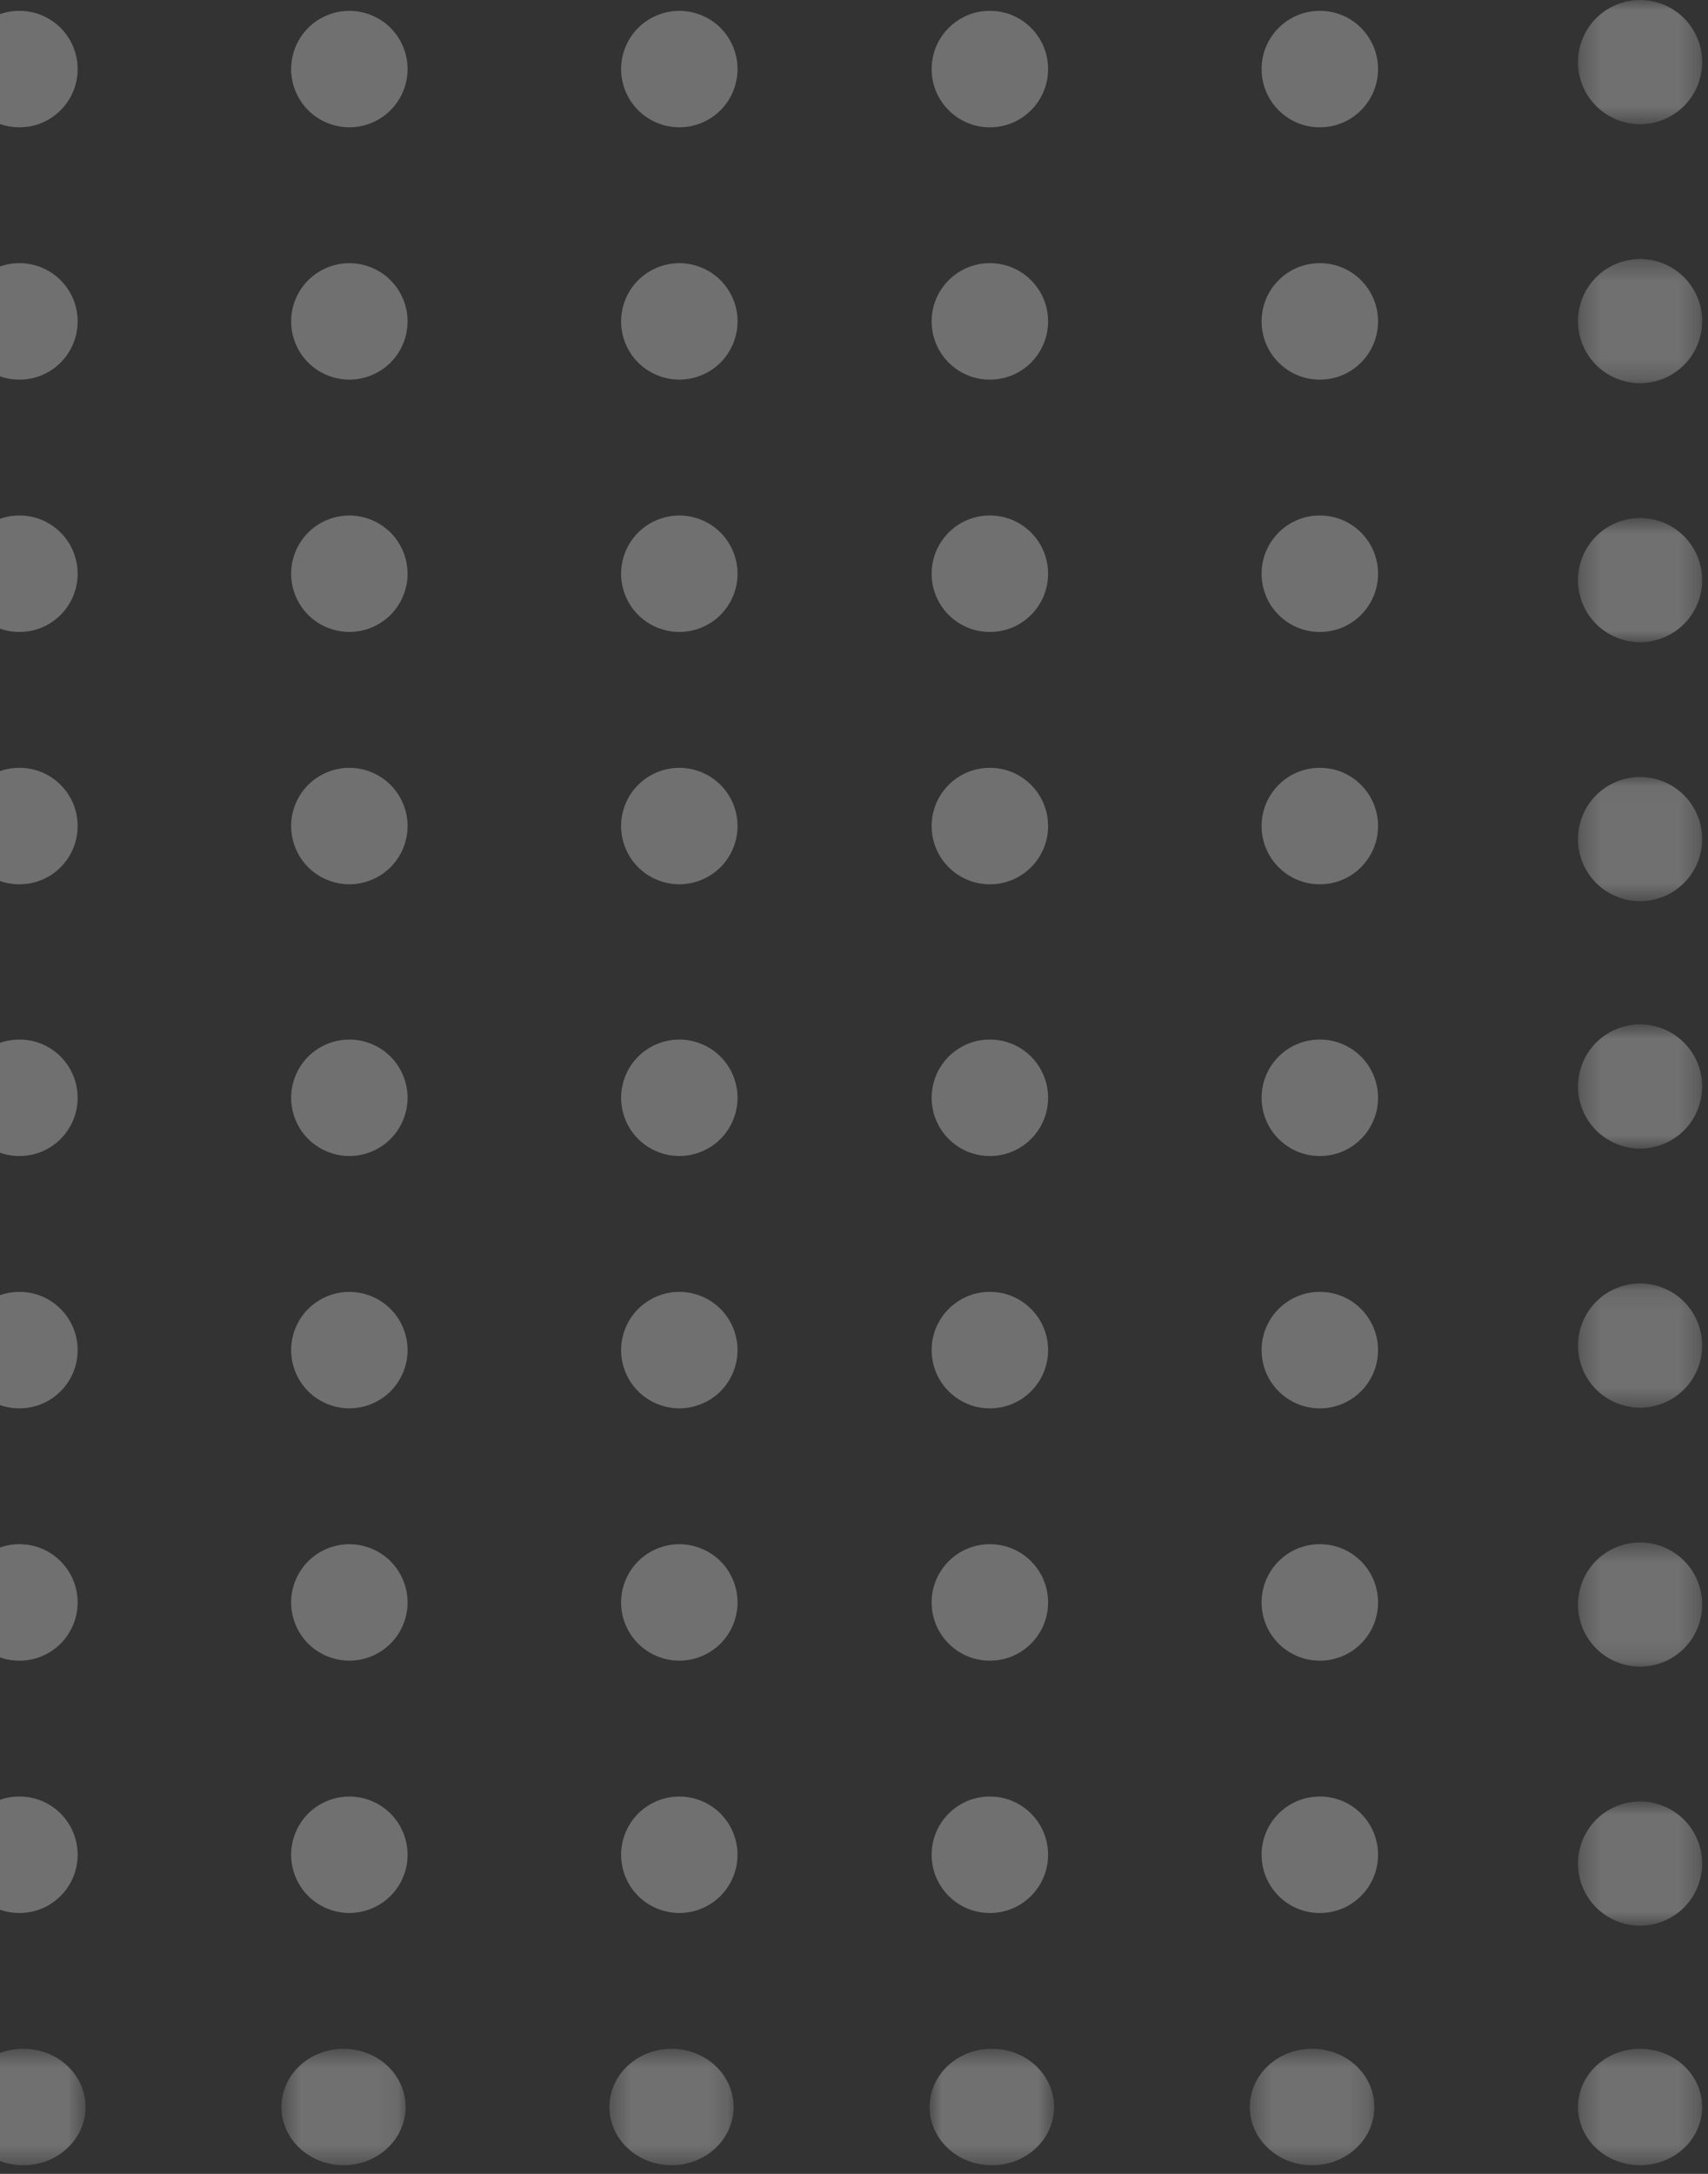 <svg width="88" height="112" viewBox="0 0 88 112" fill="none" xmlns="http://www.w3.org/2000/svg">
<rect x="0" y="0" width="88" height="112" fill="#333333" stroke="none"/>
<g opacity="0.3">
<path fill-rule="evenodd" clip-rule="evenodd" d="M0.993 19.559H1.007C2.661 19.559 4 18.215 4 16.559C4 14.903 2.661 13.559 1.007 13.559H0.993C-0.659 13.559 -2 14.903 -2 16.559C-2 18.215 -0.659 19.559 0.993 19.559Z" fill="white"/>
<path fill-rule="evenodd" clip-rule="evenodd" d="M18 19.559C18.789 19.559 19.563 19.239 20.121 18.68C20.68 18.122 21 17.349 21 16.559C21 15.768 20.68 14.996 20.121 14.438C19.563 13.878 18.789 13.559 18 13.559C17.209 13.559 16.437 13.878 15.877 14.438C15.319 14.996 15 15.768 15 16.559C15 17.349 15.319 18.122 15.877 18.68C16.437 19.239 17.209 19.559 18 19.559Z" fill="white"/>
<path fill-rule="evenodd" clip-rule="evenodd" d="M35 19.559C35.791 19.559 36.563 19.239 37.123 18.68C37.681 18.122 38 17.349 38 16.559C38 15.768 37.681 14.996 37.123 14.438C36.563 13.878 35.791 13.559 35 13.559C34.211 13.559 33.437 13.878 32.879 14.438C32.319 14.996 32 15.768 32 16.559C32 17.349 32.319 18.122 32.879 18.68C33.437 19.239 34.211 19.559 35 19.559Z" fill="white"/>
<path fill-rule="evenodd" clip-rule="evenodd" d="M67.993 19.559H68.007C69.661 19.559 71 18.215 71 16.559C71 14.903 69.661 13.559 68.007 13.559H67.993C66.341 13.559 65 14.903 65 16.559C65 18.215 66.341 19.559 67.993 19.559Z" fill="white"/>
<path fill-rule="evenodd" clip-rule="evenodd" d="M50.992 19.559H51.008C52.659 19.559 54 18.215 54 16.559C54 14.903 52.659 13.559 51.008 13.559H50.992C49.341 13.559 48 14.903 48 16.559C48 18.215 49.341 19.559 50.992 19.559Z" fill="white"/>
<mask id="mask0_930_2040" style="mask-type:luminance" maskUnits="userSpaceOnUse" x="81" y="13" width="7" height="7">
<path fill-rule="evenodd" clip-rule="evenodd" d="M81.301 13.344H87.701V19.744H81.301V13.344Z" fill="white"/>
</mask>
<g mask="url(#mask0_930_2040)">
<path fill-rule="evenodd" clip-rule="evenodd" d="M84.501 19.744C85.342 19.744 86.168 19.403 86.763 18.806C87.36 18.211 87.701 17.387 87.701 16.544C87.701 15.701 87.36 14.877 86.763 14.281C86.168 13.684 85.342 13.344 84.501 13.344C83.658 13.344 82.834 13.684 82.237 14.281C81.642 14.877 81.301 15.701 81.301 16.544C81.301 17.387 81.642 18.211 82.237 18.806C82.834 19.403 83.658 19.744 84.501 19.744Z" fill="white"/>
</g>
<path fill-rule="evenodd" clip-rule="evenodd" d="M0.993 6.559H1.007C2.661 6.559 4 5.215 4 3.559C4 1.903 2.661 0.559 1.007 0.559H0.993C-0.659 0.559 -2 1.903 -2 3.559C-2 5.215 -0.659 6.559 0.993 6.559Z" fill="white"/>
<path fill-rule="evenodd" clip-rule="evenodd" d="M18 6.559C18.789 6.559 19.563 6.239 20.121 5.68C20.68 5.122 21 4.348 21 3.559C21 2.768 20.68 1.996 20.121 1.436C19.563 0.878 18.789 0.559 18 0.559C17.209 0.559 16.437 0.878 15.877 1.436C15.319 1.996 15 2.768 15 3.559C15 4.348 15.319 5.122 15.877 5.68C16.437 6.239 17.209 6.559 18 6.559Z" fill="white"/>
<path fill-rule="evenodd" clip-rule="evenodd" d="M35 6.559C35.791 6.559 36.563 6.239 37.123 5.68C37.681 5.122 38 4.348 38 3.559C38 2.768 37.681 1.996 37.123 1.436C36.563 0.878 35.791 0.559 35 0.559C34.211 0.559 33.437 0.878 32.879 1.436C32.319 1.996 32 2.768 32 3.559C32 4.348 32.319 5.122 32.879 5.68C33.437 6.239 34.211 6.559 35 6.559Z" fill="white"/>
<path fill-rule="evenodd" clip-rule="evenodd" d="M67.993 6.559H68.007C69.661 6.559 71 5.215 71 3.559C71 1.903 69.661 0.559 68.007 0.559H67.993C66.341 0.559 65 1.903 65 3.559C65 5.215 66.341 6.559 67.993 6.559Z" fill="white"/>
<path fill-rule="evenodd" clip-rule="evenodd" d="M50.992 6.559H51.008C52.659 6.559 54 5.215 54 3.559C54 1.903 52.659 0.559 51.008 0.559H50.992C49.341 0.559 48 1.903 48 3.559C48 5.215 49.341 6.559 50.992 6.559Z" fill="white"/>
<mask id="mask1_930_2040" style="mask-type:luminance" maskUnits="userSpaceOnUse" x="81" y="0" width="7" height="7">
<path fill-rule="evenodd" clip-rule="evenodd" d="M81.301 0H87.701V6.4H81.301V0Z" fill="white"/>
</mask>
<g mask="url(#mask1_930_2040)">
<path fill-rule="evenodd" clip-rule="evenodd" d="M84.501 6.4C85.342 6.4 86.168 6.059 86.763 5.462C87.36 4.867 87.701 4.042 87.701 3.2C87.701 2.357 87.36 1.533 86.763 0.936C86.168 0.341 85.342 0 84.501 0C83.658 0 82.834 0.341 82.237 0.936C81.642 1.533 81.301 2.357 81.301 3.2C81.301 4.042 81.642 4.867 82.237 5.462C82.834 6.059 83.658 6.4 84.501 6.4Z" fill="white"/>
</g>
<path fill-rule="evenodd" clip-rule="evenodd" d="M0.993 32.559H1.007C2.661 32.559 4 31.215 4 29.559C4 27.903 2.661 26.559 1.007 26.559H0.993C-0.659 26.559 -2 27.903 -2 29.559C-2 31.215 -0.659 32.559 0.993 32.559Z" fill="white"/>
<path fill-rule="evenodd" clip-rule="evenodd" d="M18 32.559C18.789 32.559 19.563 32.239 20.121 31.68C20.68 31.122 21 30.349 21 29.559C21 28.77 20.68 27.996 20.121 27.438C19.563 26.878 18.789 26.559 18 26.559C17.209 26.559 16.437 26.878 15.877 27.438C15.319 27.996 15 28.77 15 29.559C15 30.349 15.319 31.122 15.877 31.68C16.437 32.239 17.209 32.559 18 32.559Z" fill="white"/>
<path fill-rule="evenodd" clip-rule="evenodd" d="M35 32.559C35.791 32.559 36.563 32.239 37.123 31.68C37.681 31.122 38 30.349 38 29.559C38 28.77 37.681 27.996 37.123 27.438C36.563 26.878 35.791 26.559 35 26.559C34.211 26.559 33.437 26.878 32.879 27.438C32.319 27.996 32 28.77 32 29.559C32 30.349 32.319 31.122 32.879 31.68C33.437 32.239 34.211 32.559 35 32.559Z" fill="white"/>
<path fill-rule="evenodd" clip-rule="evenodd" d="M67.993 32.559H68.007C69.661 32.559 71 31.215 71 29.559C71 27.903 69.661 26.559 68.007 26.559H67.993C66.341 26.559 65 27.903 65 29.559C65 31.215 66.341 32.559 67.993 32.559Z" fill="white"/>
<path fill-rule="evenodd" clip-rule="evenodd" d="M50.992 32.559H51.008C52.659 32.559 54 31.215 54 29.559C54 27.903 52.659 26.559 51.008 26.559H50.992C49.341 26.559 48 27.903 48 29.559C48 31.215 49.341 32.559 50.992 32.559Z" fill="white"/>
<mask id="mask2_930_2040" style="mask-type:luminance" maskUnits="userSpaceOnUse" x="81" y="26" width="7" height="8">
<path fill-rule="evenodd" clip-rule="evenodd" d="M81.301 26.688H87.701V33.087H81.301V26.688Z" fill="white"/>
</mask>
<g mask="url(#mask2_930_2040)">
<path fill-rule="evenodd" clip-rule="evenodd" d="M84.501 33.087C85.342 33.087 86.168 32.747 86.763 32.15C87.36 31.555 87.701 30.731 87.701 29.887C87.701 29.046 87.36 28.22 86.763 27.625C86.168 27.028 85.342 26.688 84.501 26.688C83.658 26.688 82.834 27.028 82.237 27.625C81.642 28.22 81.301 29.046 81.301 29.887C81.301 30.731 81.642 31.555 82.237 32.15C82.834 32.747 83.658 33.087 84.501 33.087Z" fill="white"/>
</g>
<path fill-rule="evenodd" clip-rule="evenodd" d="M0.993 45.559H1.007C2.661 45.559 4 44.215 4 42.559C4 40.903 2.661 39.559 1.007 39.559H0.993C-0.659 39.559 -2 40.903 -2 42.559C-2 44.215 -0.659 45.559 0.993 45.559Z" fill="white"/>
<path fill-rule="evenodd" clip-rule="evenodd" d="M18 45.559C18.789 45.559 19.563 45.239 20.121 44.68C20.68 44.122 21 43.349 21 42.559C21 41.768 20.68 40.996 20.121 40.438C19.563 39.878 18.789 39.559 18 39.559C17.209 39.559 16.437 39.878 15.877 40.438C15.319 40.996 15 41.768 15 42.559C15 43.349 15.319 44.122 15.877 44.68C16.437 45.239 17.209 45.559 18 45.559Z" fill="white"/>
<path fill-rule="evenodd" clip-rule="evenodd" d="M35 45.559C35.791 45.559 36.563 45.239 37.123 44.68C37.681 44.122 38 43.349 38 42.559C38 41.768 37.681 40.996 37.123 40.438C36.563 39.878 35.791 39.559 35 39.559C34.211 39.559 33.437 39.878 32.879 40.438C32.319 40.996 32 41.768 32 42.559C32 43.349 32.319 44.122 32.879 44.68C33.437 45.239 34.211 45.559 35 45.559Z" fill="white"/>
<path fill-rule="evenodd" clip-rule="evenodd" d="M67.993 45.559H68.007C69.661 45.559 71 44.215 71 42.559C71 40.903 69.661 39.559 68.007 39.559H67.993C66.341 39.559 65 40.903 65 42.559C65 44.215 66.341 45.559 67.993 45.559Z" fill="white"/>
<path fill-rule="evenodd" clip-rule="evenodd" d="M50.992 45.559H51.008C52.659 45.559 54 44.215 54 42.559C54 40.903 52.659 39.559 51.008 39.559H50.992C49.341 39.559 48 40.903 48 42.559C48 44.215 49.341 45.559 50.992 45.559Z" fill="white"/>
<mask id="mask3_930_2040" style="mask-type:luminance" maskUnits="userSpaceOnUse" x="81" y="40" width="7" height="7">
<path fill-rule="evenodd" clip-rule="evenodd" d="M81.301 40.031H87.701V46.431H81.301V40.031Z" fill="white"/>
</mask>
<g mask="url(#mask3_930_2040)">
<path fill-rule="evenodd" clip-rule="evenodd" d="M84.501 46.431C85.342 46.431 86.168 46.09 86.763 45.494C87.36 44.898 87.701 44.075 87.701 43.231C87.701 42.388 87.36 41.564 86.763 40.969C86.168 40.372 85.342 40.031 84.501 40.031C83.658 40.031 82.834 40.372 82.237 40.969C81.642 41.564 81.301 42.388 81.301 43.231C81.301 44.075 81.642 44.898 82.237 45.494C82.834 46.09 83.658 46.431 84.501 46.431Z" fill="white"/>
</g>
<path fill-rule="evenodd" clip-rule="evenodd" d="M0.993 59.559H1.007C2.661 59.559 4 58.215 4 56.559C4 54.903 2.661 53.559 1.007 53.559H0.993C-0.659 53.559 -2 54.903 -2 56.559C-2 58.215 -0.659 59.559 0.993 59.559Z" fill="white"/>
<path fill-rule="evenodd" clip-rule="evenodd" d="M18 59.559C18.789 59.559 19.563 59.239 20.121 58.68C20.68 58.122 21 57.349 21 56.559C21 55.77 20.68 54.996 20.121 54.438C19.563 53.878 18.789 53.559 18 53.559C17.209 53.559 16.437 53.878 15.877 54.438C15.319 54.996 15 55.77 15 56.559C15 57.349 15.319 58.122 15.877 58.68C16.437 59.239 17.209 59.559 18 59.559Z" fill="white"/>
<path fill-rule="evenodd" clip-rule="evenodd" d="M35 59.559C35.791 59.559 36.563 59.239 37.123 58.68C37.681 58.122 38 57.349 38 56.559C38 55.77 37.681 54.996 37.123 54.438C36.563 53.878 35.791 53.559 35 53.559C34.211 53.559 33.437 53.878 32.879 54.438C32.319 54.996 32 55.77 32 56.559C32 57.349 32.319 58.122 32.879 58.68C33.437 59.239 34.211 59.559 35 59.559Z" fill="white"/>
<path fill-rule="evenodd" clip-rule="evenodd" d="M67.993 59.559H68.007C69.661 59.559 71 58.215 71 56.559C71 54.903 69.661 53.559 68.007 53.559H67.993C66.341 53.559 65 54.903 65 56.559C65 58.215 66.341 59.559 67.993 59.559Z" fill="white"/>
<path fill-rule="evenodd" clip-rule="evenodd" d="M50.992 59.559H51.008C52.659 59.559 54 58.215 54 56.559C54 54.903 52.659 53.559 51.008 53.559H50.992C49.341 53.559 48 54.903 48 56.559C48 58.215 49.341 59.559 50.992 59.559Z" fill="white"/>
<mask id="mask4_930_2040" style="mask-type:luminance" maskUnits="userSpaceOnUse" x="81" y="52" width="7" height="8">
<path fill-rule="evenodd" clip-rule="evenodd" d="M81.301 52.777H87.701V59.177H81.301V52.777Z" fill="white"/>
</mask>
<g mask="url(#mask4_930_2040)">
<path fill-rule="evenodd" clip-rule="evenodd" d="M84.501 59.177C85.342 59.177 86.168 58.837 86.763 58.24C87.36 57.645 87.701 56.821 87.701 55.977C87.701 55.136 87.36 54.31 86.763 53.715C86.168 53.118 85.342 52.777 84.501 52.777C83.658 52.777 82.834 53.118 82.237 53.715C81.642 54.31 81.301 55.136 81.301 55.977C81.301 56.821 81.642 57.645 82.237 58.24C82.834 58.837 83.658 59.177 84.501 59.177Z" fill="white"/>
</g>
<path fill-rule="evenodd" clip-rule="evenodd" d="M0.993 72.559H1.007C2.661 72.559 4 71.215 4 69.559C4 67.903 2.661 66.559 1.007 66.559H0.993C-0.659 66.559 -2 67.903 -2 69.559C-2 71.215 -0.659 72.559 0.993 72.559Z" fill="white"/>
<path fill-rule="evenodd" clip-rule="evenodd" d="M18 72.559C18.789 72.559 19.563 72.239 20.121 71.681C20.68 71.122 21 70.349 21 69.559C21 68.77 20.68 67.996 20.121 67.438C19.563 66.878 18.789 66.559 18 66.559C17.209 66.559 16.437 66.878 15.877 67.438C15.319 67.996 15 68.77 15 69.559C15 70.349 15.319 71.122 15.877 71.681C16.437 72.239 17.209 72.559 18 72.559Z" fill="white"/>
<path fill-rule="evenodd" clip-rule="evenodd" d="M35 72.559C35.791 72.559 36.563 72.239 37.123 71.681C37.681 71.122 38 70.349 38 69.559C38 68.77 37.681 67.996 37.123 67.438C36.563 66.878 35.791 66.559 35 66.559C34.211 66.559 33.437 66.878 32.879 67.438C32.319 67.996 32 68.77 32 69.559C32 70.349 32.319 71.122 32.879 71.681C33.437 72.239 34.211 72.559 35 72.559Z" fill="white"/>
<path fill-rule="evenodd" clip-rule="evenodd" d="M67.993 72.559H68.007C69.661 72.559 71 71.215 71 69.559C71 67.903 69.661 66.559 68.007 66.559H67.993C66.341 66.559 65 67.903 65 69.559C65 71.215 66.341 72.559 67.993 72.559Z" fill="white"/>
<path fill-rule="evenodd" clip-rule="evenodd" d="M50.992 72.559H51.008C52.659 72.559 54 71.215 54 69.559C54 67.903 52.659 66.559 51.008 66.559H50.992C49.341 66.559 48 67.903 48 69.559C48 71.215 49.341 72.559 50.992 72.559Z" fill="white"/>
<mask id="mask5_930_2040" style="mask-type:luminance" maskUnits="userSpaceOnUse" x="81" y="66" width="7" height="7">
<path fill-rule="evenodd" clip-rule="evenodd" d="M81.301 66.125H87.701V72.525H81.301V66.125Z" fill="white"/>
</mask>
<g mask="url(#mask5_930_2040)">
<path fill-rule="evenodd" clip-rule="evenodd" d="M84.501 72.525C85.342 72.525 86.168 72.184 86.763 71.589C87.36 70.992 87.701 70.168 87.701 69.325C87.701 68.483 87.36 67.658 86.763 67.063C86.168 66.466 85.342 66.125 84.501 66.125C83.658 66.125 82.834 66.466 82.237 67.063C81.642 67.658 81.301 68.483 81.301 69.325C81.301 70.168 81.642 70.992 82.237 71.589C82.834 72.184 83.658 72.525 84.501 72.525Z" fill="white"/>
</g>
<path fill-rule="evenodd" clip-rule="evenodd" d="M0.993 85.559H1.007C2.661 85.559 4 84.215 4 82.559C4 80.903 2.661 79.559 1.007 79.559H0.993C-0.659 79.559 -2 80.903 -2 82.559C-2 84.215 -0.659 85.559 0.993 85.559Z" fill="white"/>
<path fill-rule="evenodd" clip-rule="evenodd" d="M18 85.559C18.789 85.559 19.563 85.239 20.121 84.68C20.68 84.122 21 83.349 21 82.559C21 81.77 20.68 80.996 20.121 80.438C19.563 79.878 18.789 79.559 18 79.559C17.209 79.559 16.437 79.878 15.877 80.438C15.319 80.996 15 81.77 15 82.559C15 83.349 15.319 84.122 15.877 84.68C16.437 85.239 17.209 85.559 18 85.559Z" fill="white"/>
<path fill-rule="evenodd" clip-rule="evenodd" d="M35 85.559C35.791 85.559 36.563 85.239 37.123 84.68C37.681 84.122 38 83.349 38 82.559C38 81.77 37.681 80.996 37.123 80.438C36.563 79.878 35.791 79.559 35 79.559C34.211 79.559 33.437 79.878 32.879 80.438C32.319 80.996 32 81.77 32 82.559C32 83.349 32.319 84.122 32.879 84.68C33.437 85.239 34.211 85.559 35 85.559Z" fill="white"/>
<path fill-rule="evenodd" clip-rule="evenodd" d="M67.993 85.559H68.007C69.661 85.559 71 84.215 71 82.559C71 80.903 69.661 79.559 68.007 79.559H67.993C66.341 79.559 65 80.903 65 82.559C65 84.215 66.341 85.559 67.993 85.559Z" fill="white"/>
<path fill-rule="evenodd" clip-rule="evenodd" d="M50.992 85.559H51.008C52.659 85.559 54 84.215 54 82.559C54 80.903 52.659 79.559 51.008 79.559H50.992C49.341 79.559 48 80.903 48 82.559C48 84.215 49.341 85.559 50.992 85.559Z" fill="white"/>
<mask id="mask6_930_2040" style="mask-type:luminance" maskUnits="userSpaceOnUse" x="81" y="79" width="7" height="7">
<path fill-rule="evenodd" clip-rule="evenodd" d="M81.301 79.469H87.701V85.869H81.301V79.469Z" fill="white"/>
</mask>
<g mask="url(#mask6_930_2040)">
<path fill-rule="evenodd" clip-rule="evenodd" d="M84.501 85.869C85.342 85.869 86.168 85.528 86.763 84.931C87.36 84.336 87.701 83.512 87.701 82.669C87.701 81.827 87.36 81.001 86.763 80.406C86.168 79.809 85.342 79.469 84.501 79.469C83.658 79.469 82.834 79.809 82.237 80.406C81.642 81.001 81.301 81.827 81.301 82.669C81.301 83.512 81.642 84.336 82.237 84.931C82.834 85.528 83.658 85.869 84.501 85.869Z" fill="white"/>
</g>
<path fill-rule="evenodd" clip-rule="evenodd" d="M0.993 98.559H1.007C2.661 98.559 4 97.216 4 95.559C4 93.903 2.661 92.559 1.007 92.559H0.993C-0.659 92.559 -2 93.903 -2 95.559C-2 97.216 -0.659 98.559 0.993 98.559Z" fill="white"/>
<path fill-rule="evenodd" clip-rule="evenodd" d="M18 98.559C18.789 98.559 19.563 98.239 20.121 97.681C20.68 97.122 21 96.349 21 95.559C21 94.77 20.68 93.996 20.121 93.438C19.563 92.878 18.789 92.559 18 92.559C17.209 92.559 16.437 92.878 15.877 93.438C15.319 93.996 15 94.77 15 95.559C15 96.349 15.319 97.122 15.877 97.681C16.437 98.239 17.209 98.559 18 98.559Z" fill="white"/>
<path fill-rule="evenodd" clip-rule="evenodd" d="M35 98.559C35.791 98.559 36.563 98.239 37.123 97.681C37.681 97.122 38 96.349 38 95.559C38 94.77 37.681 93.996 37.123 93.438C36.563 92.878 35.791 92.559 35 92.559C34.211 92.559 33.437 92.878 32.879 93.438C32.319 93.996 32 94.77 32 95.559C32 96.349 32.319 97.122 32.879 97.681C33.437 98.239 34.211 98.559 35 98.559Z" fill="white"/>
<path fill-rule="evenodd" clip-rule="evenodd" d="M67.993 98.559H68.007C69.661 98.559 71 97.216 71 95.559C71 93.903 69.661 92.559 68.007 92.559H67.993C66.341 92.559 65 93.903 65 95.559C65 97.216 66.341 98.559 67.993 98.559Z" fill="white"/>
<path fill-rule="evenodd" clip-rule="evenodd" d="M50.992 98.559H51.008C52.659 98.559 54 97.216 54 95.559C54 93.903 52.659 92.559 51.008 92.559H50.992C49.341 92.559 48 93.903 48 95.559C48 97.216 49.341 98.559 50.992 98.559Z" fill="white"/>
<mask id="mask7_930_2040" style="mask-type:luminance" maskUnits="userSpaceOnUse" x="81" y="92" width="7" height="8">
<path fill-rule="evenodd" clip-rule="evenodd" d="M81.301 92.812H87.701V99.213H81.301V92.812Z" fill="white"/>
</mask>
<g mask="url(#mask7_930_2040)">
<path fill-rule="evenodd" clip-rule="evenodd" d="M84.501 99.213C85.342 99.213 86.168 98.872 86.763 98.276C87.36 97.68 87.701 96.856 87.701 96.013C87.701 95.171 87.36 94.345 86.763 93.75C86.168 93.153 85.342 92.812 84.501 92.812C83.658 92.812 82.834 93.153 82.237 93.75C81.642 94.345 81.301 95.171 81.301 96.013C81.301 96.856 81.642 97.68 82.237 98.276C82.834 98.872 83.658 99.213 84.501 99.213Z" fill="white"/>
</g>
<mask id="mask8_930_2040" style="mask-type:luminance" maskUnits="userSpaceOnUse" x="-3" y="105" width="8" height="7">
<path fill-rule="evenodd" clip-rule="evenodd" d="M-2.008 105.555H4.408V111.554H-2.008V105.555Z" fill="white"/>
</mask>
<g mask="url(#mask8_930_2040)">
<path fill-rule="evenodd" clip-rule="evenodd" d="M1.192 111.555H1.208C2.976 111.555 4.408 110.211 4.408 108.555C4.408 106.897 2.976 105.555 1.208 105.555H1.192C-0.574 105.555 -2.008 106.897 -2.008 108.555C-2.008 110.211 -0.574 111.555 1.192 111.555Z" fill="white"/>
</g>
<mask id="mask9_930_2040" style="mask-type:luminance" maskUnits="userSpaceOnUse" x="14" y="105" width="7" height="7">
<path fill-rule="evenodd" clip-rule="evenodd" d="M14.5 105.555H20.9V111.554H14.5V105.555Z" fill="white"/>
</mask>
<g mask="url(#mask9_930_2040)">
<path fill-rule="evenodd" clip-rule="evenodd" d="M17.7 111.555C18.542 111.555 19.367 111.235 19.962 110.676C20.559 110.118 20.9 109.344 20.9 108.555C20.9 107.764 20.559 106.992 19.962 106.432C19.367 105.874 18.542 105.555 17.7 105.555C16.857 105.555 16.033 105.874 15.436 106.432C14.841 106.992 14.5 107.764 14.5 108.555C14.5 109.344 14.841 110.118 15.436 110.676C16.033 111.235 16.857 111.555 17.7 111.555Z" fill="white"/>
</g>
<mask id="mask10_930_2040" style="mask-type:luminance" maskUnits="userSpaceOnUse" x="31" y="105" width="7" height="7">
<path fill-rule="evenodd" clip-rule="evenodd" d="M31.398 105.555H37.798V111.554H31.398V105.555Z" fill="white"/>
</mask>
<g mask="url(#mask10_930_2040)">
<path fill-rule="evenodd" clip-rule="evenodd" d="M34.598 111.555C35.442 111.555 36.266 111.235 36.862 110.676C37.458 110.118 37.798 109.344 37.798 108.555C37.798 107.764 37.458 106.992 36.862 106.432C36.266 105.874 35.442 105.555 34.598 105.555C33.757 105.555 32.931 105.874 32.336 106.432C31.739 106.992 31.398 107.764 31.398 108.555C31.398 109.344 31.739 110.118 32.336 110.676C32.931 111.235 33.757 111.555 34.598 111.555Z" fill="white"/>
</g>
<mask id="mask11_930_2040" style="mask-type:luminance" maskUnits="userSpaceOnUse" x="64" y="105" width="7" height="7">
<path fill-rule="evenodd" clip-rule="evenodd" d="M64.394 105.555H70.811V111.554H64.394V105.555Z" fill="white"/>
</mask>
<g mask="url(#mask11_930_2040)">
<path fill-rule="evenodd" clip-rule="evenodd" d="M67.594 111.555H67.611C69.379 111.555 70.811 110.211 70.811 108.555C70.811 106.897 69.379 105.555 67.611 105.555H67.594C65.828 105.555 64.394 106.897 64.394 108.555C64.394 110.211 65.828 111.555 67.594 111.555Z" fill="white"/>
</g>
<mask id="mask12_930_2040" style="mask-type:luminance" maskUnits="userSpaceOnUse" x="47" y="105" width="8" height="7">
<path fill-rule="evenodd" clip-rule="evenodd" d="M47.895 105.555H54.31V111.554H47.895V105.555Z" fill="white"/>
</mask>
<g mask="url(#mask12_930_2040)">
<path fill-rule="evenodd" clip-rule="evenodd" d="M51.094 111.555H51.111C52.877 111.555 54.31 110.211 54.31 108.555C54.31 106.897 52.877 105.555 51.111 105.555H51.094C49.328 105.555 47.895 106.897 47.895 108.555C47.895 110.211 49.328 111.555 51.094 111.555Z" fill="white"/>
</g>
<mask id="mask13_930_2040" style="mask-type:luminance" maskUnits="userSpaceOnUse" x="81" y="105" width="7" height="7">
<path fill-rule="evenodd" clip-rule="evenodd" d="M81.301 105.555H87.701V111.554H81.301V105.555Z" fill="white"/>
</mask>
<g mask="url(#mask13_930_2040)">
<path fill-rule="evenodd" clip-rule="evenodd" d="M84.501 111.555C85.342 111.555 86.168 111.235 86.763 110.676C87.36 110.118 87.701 109.344 87.701 108.555C87.701 107.764 87.36 106.992 86.763 106.432C86.168 105.874 85.342 105.555 84.501 105.555C83.658 105.555 82.834 105.874 82.237 106.432C81.642 106.992 81.301 107.764 81.301 108.555C81.301 109.344 81.642 110.118 82.237 110.676C82.834 111.235 83.658 111.555 84.501 111.555Z" fill="white"/>
</g>
</g>
</svg>
